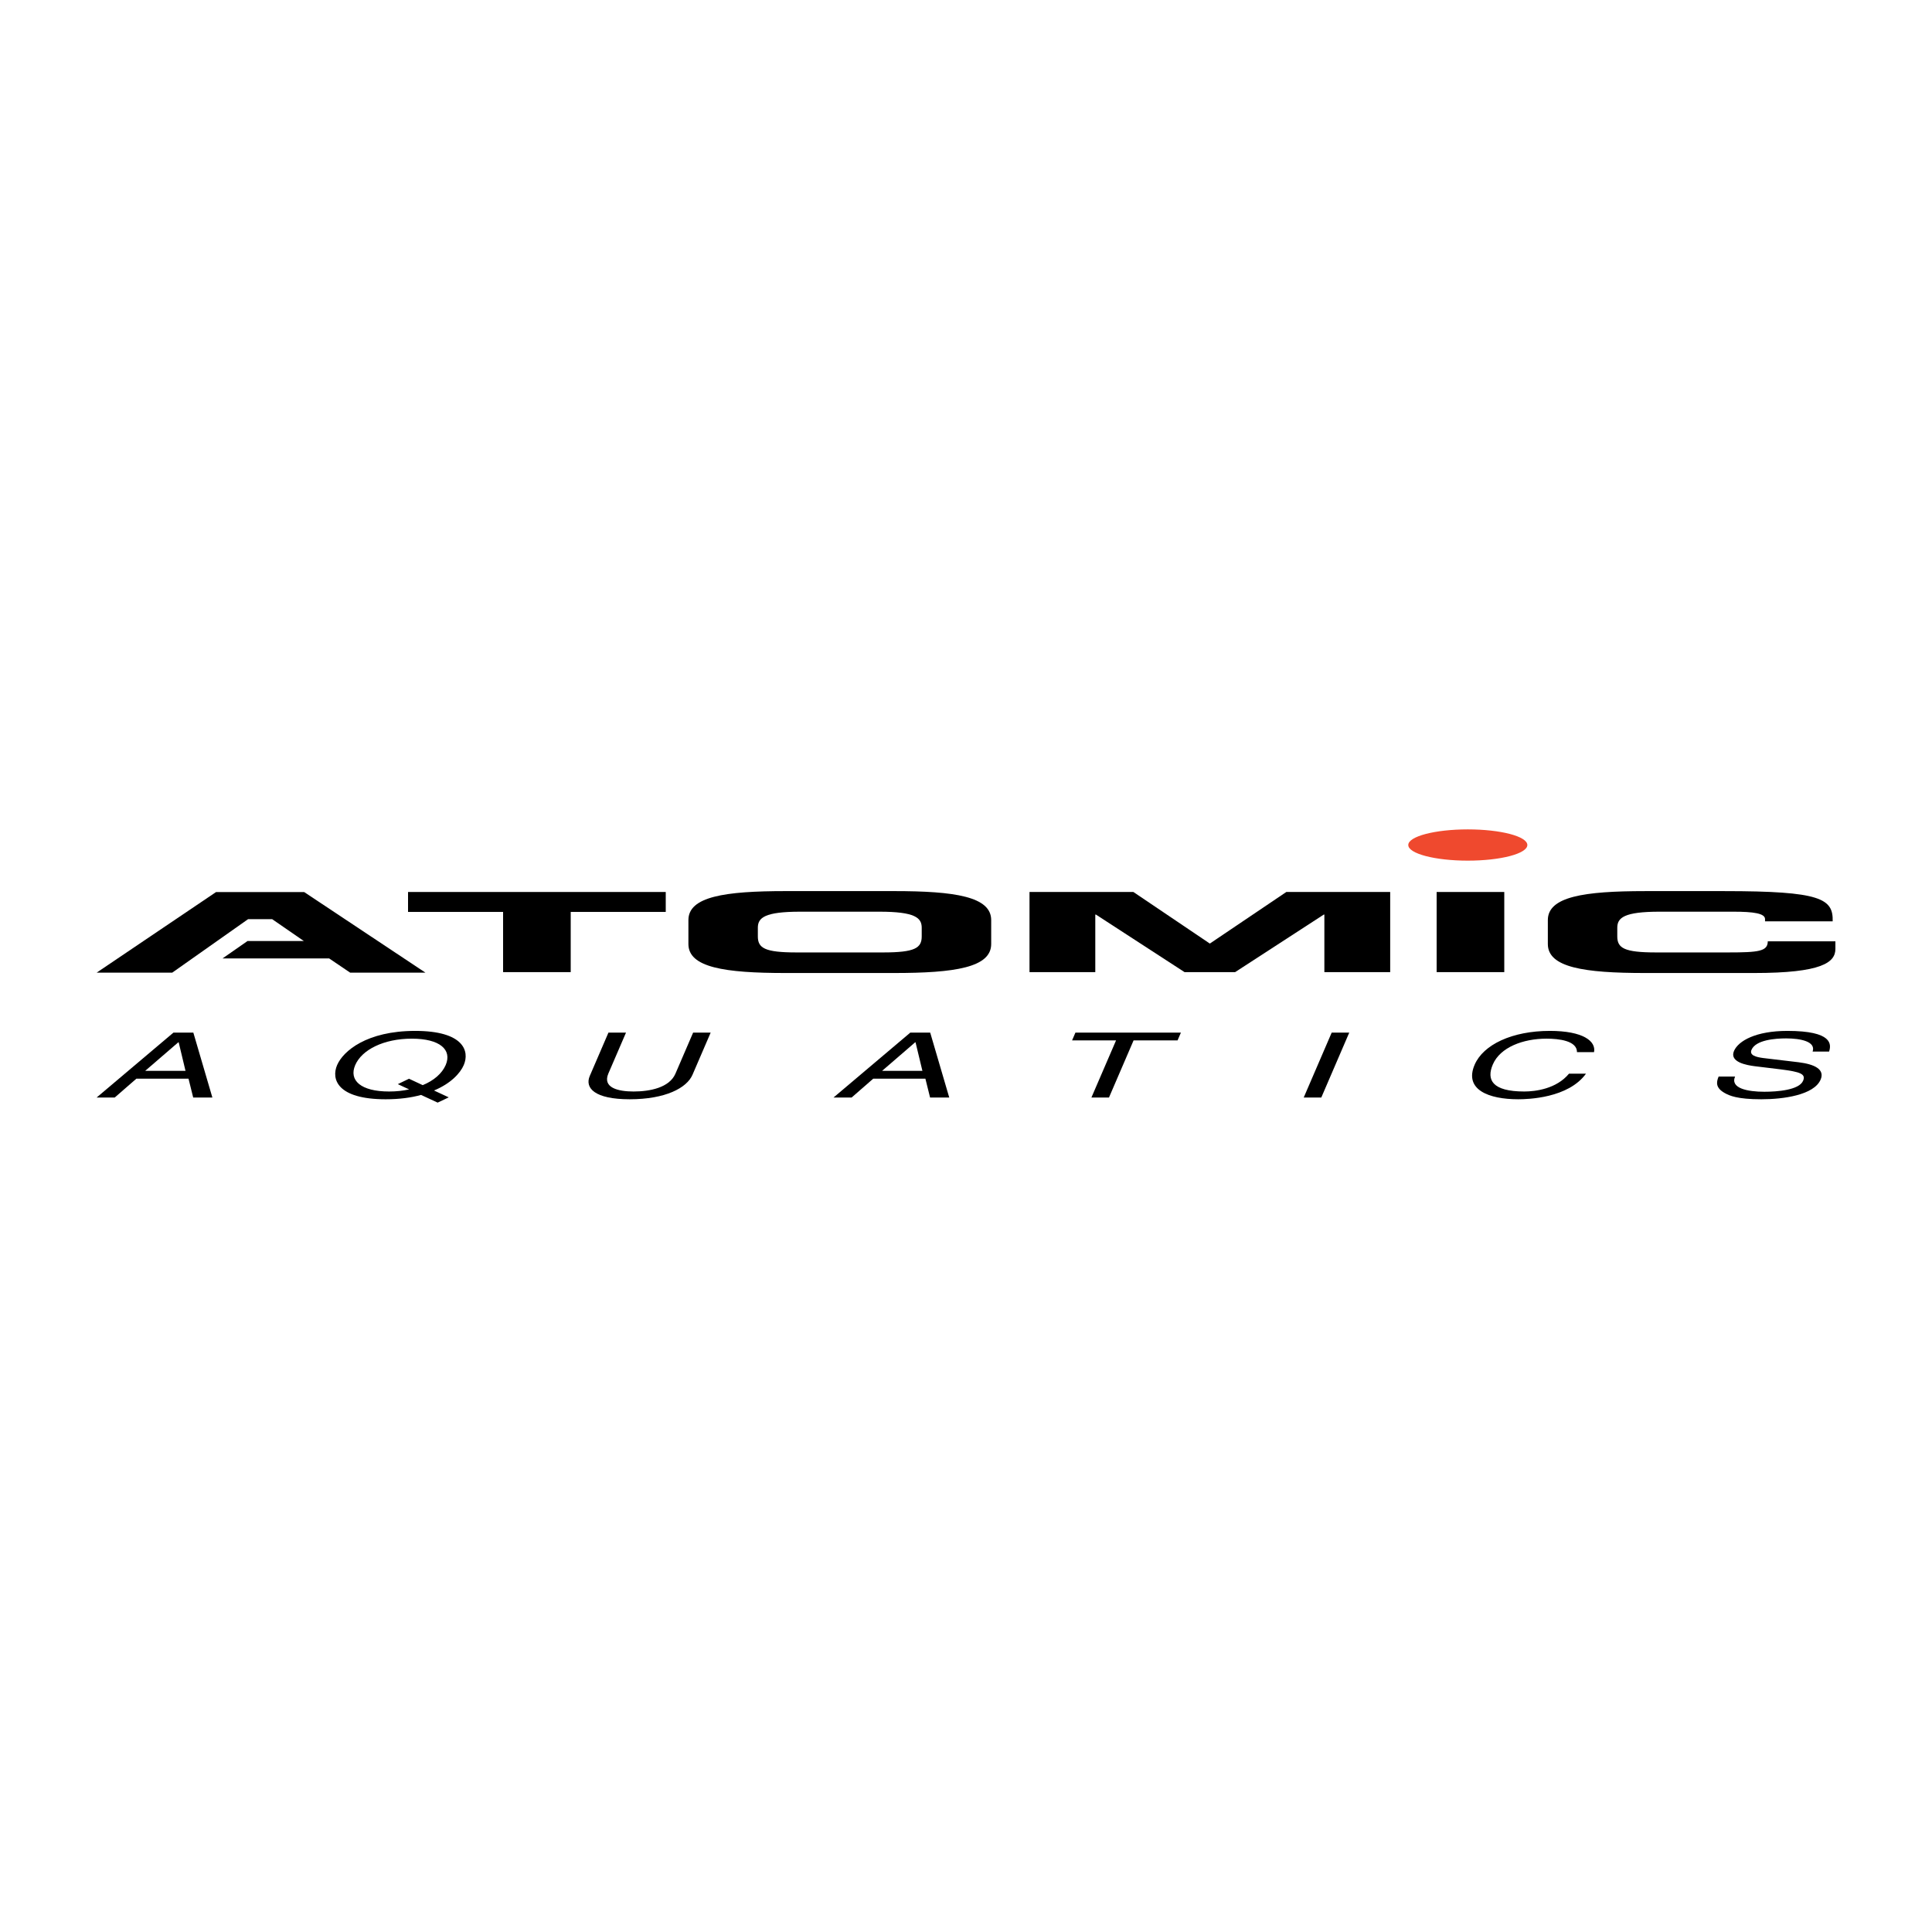 <?xml version="1.0" encoding="UTF-8"?>
<!-- Creator: CorelDRAW 2019 -->
<svg xmlns="http://www.w3.org/2000/svg" xmlns:xlink="http://www.w3.org/1999/xlink" xmlns:xodm="http://www.corel.com/coreldraw/odm/2003" xmlns:dc="http://purl.org/dc/elements/1.1/" xmlns:cc="http://creativecommons.org/ns#" xmlns:rdf="http://www.w3.org/1999/02/22-rdf-syntax-ns#" xmlns:svg="http://www.w3.org/2000/svg" xmlns:sodipodi="http://sodipodi.sourceforge.net/DTD/sodipodi-0.dtd" xmlns:inkscape="http://www.inkscape.org/namespaces/inkscape" xml:space="preserve" width="1000px" height="1000px" version="1.1" style="shape-rendering:geometricPrecision; text-rendering:geometricPrecision; image-rendering:optimizeQuality; fill-rule:evenodd; clip-rule:evenodd" viewBox="0 0 100000 100000" sodipodi:docname="suunto-logo.4d82cce.svg" inkscape:version="0.92.4 (5da689c313, 2019-01-14)">
 <defs>
  <style type="text/css">
   <![CDATA[
    .fil0 {fill:none}
    .fil2 {fill:black}
    .fil1 {fill:black;fill-rule:nonzero}
    .fil3 {fill:#EF492E;fill-rule:nonzero}
   ]]>
  </style>
 </defs>
 <g id="Layer_x0020_1">
  <rect class="fil0" width="100000" height="100000"></rect>
  <g id="_740290368">
   <polygon class="fil1" points="21120,47201 26040,47201 26040,50317 29540,50317 29540,47201 34459,47201 34459,46169 21120,46169 "></polygon>
   <path class="fil2" d="M39226 48019c0,-515 347,-830 2192,-830l4100 0c1844,0 2190,315 2190,830l0 447c0,602 -346,832 -2002,832l-4477 0c-1656,0 -2003,-230 -2003,-832l0 -447zm-3594 843c0,1214 1876,1501 5028,1501l5615 0c3153,0 5029,-287 5029,-1501l0 -1238c0,-1215 -1876,-1501 -5029,-1501l-5615 0c-3152,0 -5028,286 -5028,1501l0 1238z"></path>
   <polygon class="fil1" points="53287,50317 56692,50317 56692,47338 56724,47338 61312,50317 63930,50317 68519,47338 68549,47338 68549,50317 71956,50317 71956,46169 66580,46169 62621,48839 58664,46169 53287,46169 "></polygon>
   <polygon class="fil1" points="74360,50317 77861,50317 77861,46169 74360,46169 "></polygon>
   <path class="fil1" d="M80116 48862c0,1214 1877,1501 5030,1501l5644 0c3517,0 4210,-550 4210,-1249l0 -390 -3501 0c0,516 -473,574 -2048,574l-3738 0c-1655,0 -2003,-230 -2003,-832l0 -447c0,-515 348,-830 2193,-830l3815 0c1041,0 1640,86 1640,384l0 115 3501 0c32,-1176 -616,-1564 -5599,-1564l-4114 0c-3153,0 -5030,285 -5030,1500l0 1238 0 0z"></path>
   <path class="fil3" d="M72892 43738c0,-447 1379,-809 3081,-809 1702,0 3082,362 3082,809 0,446 -1380,809 -3082,809 -1702,0 -3081,-363 -3081,-809z"></path>
   <polygon class="fil1" points="12839,47577 8913,50345 5001,50345 11184,46172 15743,46172 22022,50345 18125,50345 17037,49608 11518,49608 12811,48708 15728,48708 14089,47577 "></polygon>
   <path class="fil1" d="M94673 54430c120,-370 189,-1071 -2160,-1071 -1630,0 -2535,515 -2762,1039 -251,584 675,739 1091,791l1310 159c1048,131 1327,244 1175,595 -208,482 -1349,566 -2005,566 -860,0 -1776,-177 -1515,-787l-851 0c-135,315 -144,595 317,854 241,134 646,322 1891,322 1153,0 2726,-220 3070,-1016 230,-534 -312,-797 -1139,-900l-1826 -218c-372,-48 -735,-142 -611,-426 221,-512 1219,-591 1790,-591 758,0 1549,164 1373,683l852 0 0 0z"></path>
   <path class="fil2" d="M82507 54458c111,-562 -557,-1099 -2289,-1099 -1957,0 -3445,715 -3891,1751 -556,1292 728,1788 2253,1788 506,0 2591,-56 3511,-1325l-880 0c-645,783 -1727,923 -2315,923 -1668,0 -1967,-610 -1627,-1401 381,-884 1558,-1334 2776,-1334 646,0 1582,107 1580,697l882 0 0 0z"></path>
   <polygon class="fil1" points="69837,53448 68928,53448 67480,56808 68390,56808 "></polygon>
   <polygon class="fil1" points="55491,53851 57767,53851 56491,56809 57400,56809 58674,53851 60950,53851 61124,53447 55664,53447 "></polygon>
   <path class="fil2" d="M45656 55428l1714 -1479 18 0 356 1479 -2088 0 0 0zm2242 403l243 978 992 0 -986 -3361 -1030 0 -3976 3361 937 0 1122 -978 2698 0z"></path>
   <path class="fil1" d="M35876 53448l-916 2125c-315,730 -1334,923 -2168,923 -814,0 -1617,-202 -1302,-933l912 -2115 -909 0 -966 2242c-270,627 257,1208 2064,1208 1845,0 2956,-581 3253,-1269l940 -2181 -908 0 0 0z"></path>
   <path class="fil2" d="M23227 56799l-763 -355c866,-361 1356,-890 1540,-1316 312,-725 -6,-1769 -2515,-1769 -2509,0 -3727,1044 -4040,1769 -312,726 5,1770 2515,1770 712,0 1329,-85 1829,-225l859 398 0 0 575 -272 0 0zm-2636 -684l586 272c-311,71 -665,109 -1038,109 -1462,0 -2094,-576 -1753,-1368 340,-790 1469,-1367 2930,-1367 1460,0 2092,577 1752,1367 -187,431 -608,801 -1188,1039l-710 -332 -579 280 0 0z"></path>
   <path class="fil2" d="M7514 55428l1715 -1479 19 0 354 1479 -2088 0zm2243 403l243 978 993 0 -986 -3361 -1030 0 -3977 3361 936 0 1124 -978 2697 0 0 0z"></path>
  </g>
 </g>
</svg>
